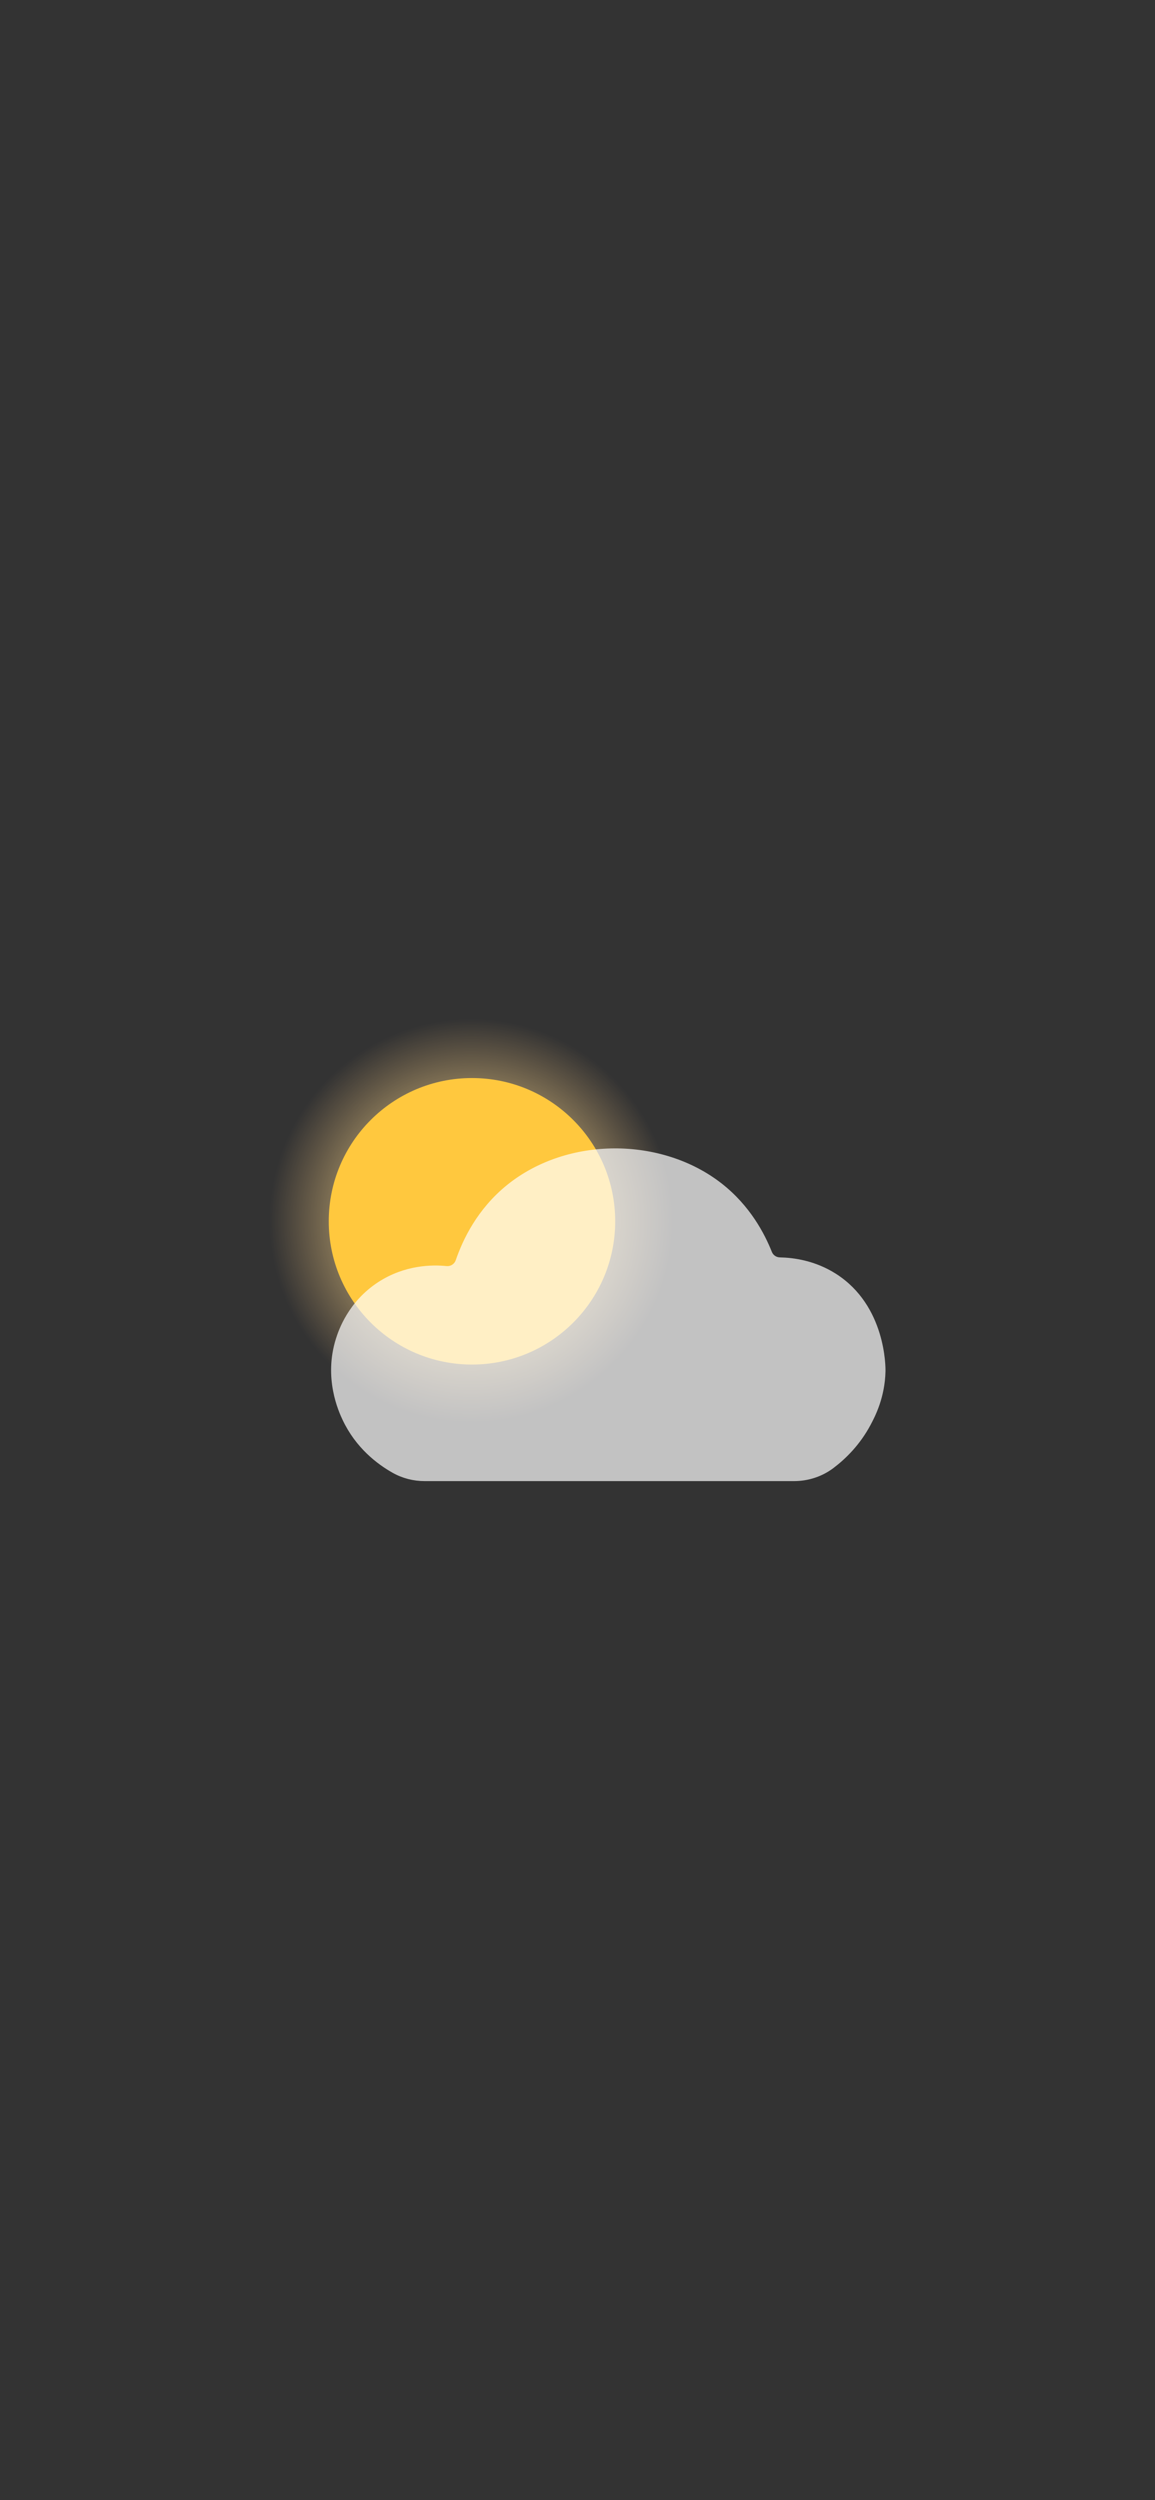 <svg width="390" height="844" viewBox="0 0 390 844" fill="none" xmlns="http://www.w3.org/2000/svg">
<rect x="0" y="0" width="390" height="844" fill="#333333" stroke="none"/>
<path d="M159.119 480.239C196.741 480.239 227.239 449.741 227.239 412.119C227.239 374.498 196.741 344 159.119 344C121.498 344 91 374.498 91 412.119C91 449.741 121.498 480.239 159.119 480.239Z" fill="url(#paint0_radial_5_124)"/>
<path d="M159.37 460.65C186.078 460.65 207.73 438.999 207.73 412.291C207.73 385.582 186.078 363.931 159.37 363.931C132.662 363.931 111.01 385.582 111.01 412.291C111.01 438.999 132.662 460.65 159.37 460.65Z" fill="#FFC83E"/>
<path opacity="0.7" d="M293.963 481.015C290.355 487.77 285.551 492.47 281.402 495.599C277.585 498.481 272.895 499.999 268.102 499.999H210.025C187.813 499.999 165.601 499.999 143.4 499.999C139.604 499.999 135.871 499.049 132.575 497.19C127.334 494.236 120.159 488.772 115.719 479.414C114.325 476.48 109.188 465.201 113.472 451.805C114.336 449.088 117.58 439.451 127.635 432.872C136.766 426.902 146.176 426.933 150.783 427.408C152.166 427.552 153.445 426.716 153.892 425.414C156.263 418.504 161.151 408.124 171.331 399.943C191.629 383.624 223.397 383.716 243.613 399.478C253.335 407.06 258.223 416.583 260.625 422.615C261.072 423.731 262.133 424.454 263.339 424.474C267.977 424.567 275.235 425.518 282.317 430.042C299.152 440.804 299.027 461.576 298.996 462.95C298.799 471.801 295.461 478.216 293.974 480.994L293.963 481.015Z" fill="white"/>
<defs>
<radialGradient id="paint0_radial_5_124" cx="0" cy="0" r="1" gradientUnits="userSpaceOnUse" gradientTransform="translate(159.119 412.119) scale(68.119)">
<stop offset="0.15" stop-color="#F4E199"/>
<stop offset="0.23" stop-color="#F3DE96" stop-opacity="0.94"/>
<stop offset="0.39" stop-color="#F1D891" stop-opacity="0.78"/>
<stop offset="0.62" stop-color="#EFCE88" stop-opacity="0.51"/>
<stop offset="0.89" stop-color="#ECC07C" stop-opacity="0.15"/>
<stop offset="1" stop-color="#EBBB77" stop-opacity="0"/>
</radialGradient>
</defs>
</svg>
